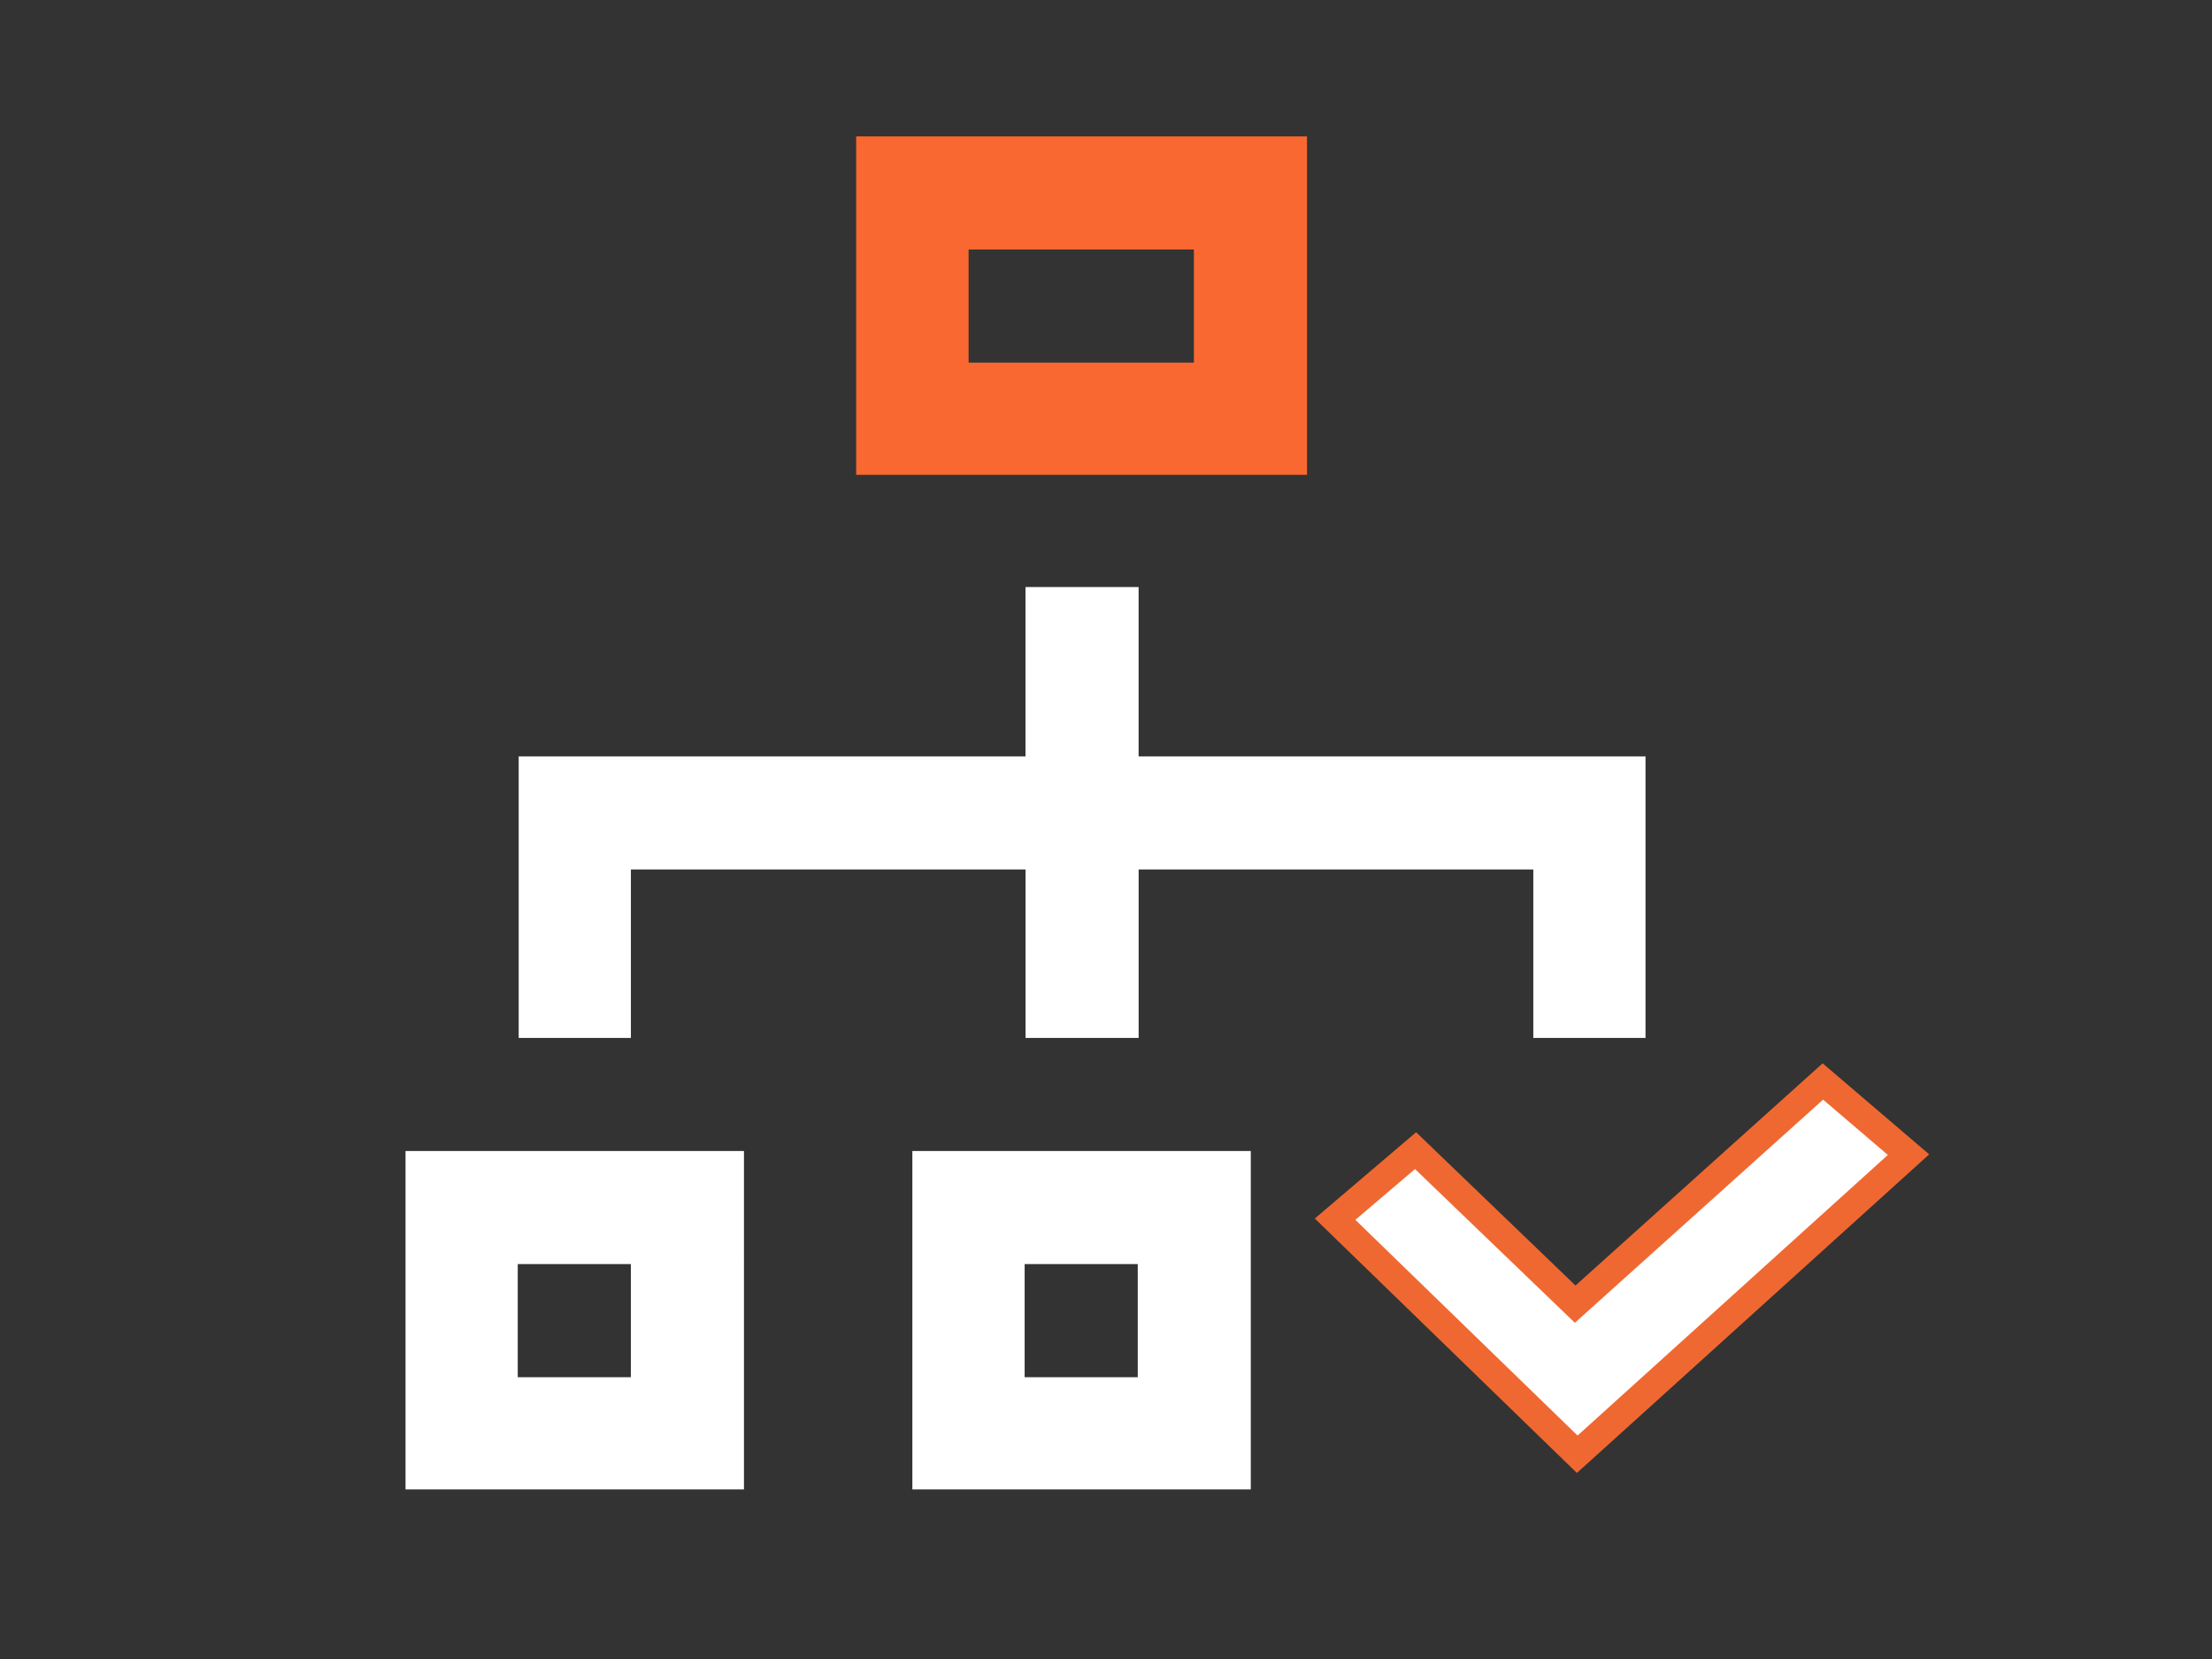 <?xml version="1.0" encoding="UTF-8" standalone="no"?>
<svg
   width="600"
   height="450"
   fill-rule="evenodd"
   clip-rule="evenodd"
   image-rendering="optimizeQuality"
   shape-rendering="geometricPrecision"
   text-rendering="geometricPrecision"
   viewBox="0 0 9091 6818.25"
   version="1.1"
   id="svg2"
   sodipodi:docname="network_check_success.svg"
   inkscape:version="1.3.2 (091e20e, 2023-11-25, custom)"
   xmlns:inkscape="http://www.inkscape.org/namespaces/inkscape"
   xmlns:sodipodi="http://sodipodi.sourceforge.net/DTD/sodipodi-0.dtd"
   xmlns="http://www.w3.org/2000/svg"
   xmlns:svg="http://www.w3.org/2000/svg"
   xmlns:rdf="http://www.w3.org/1999/02/22-rdf-syntax-ns#"
   xmlns:cc="http://creativecommons.org/ns#"
   xmlns:dc="http://purl.org/dc/elements/1.1/">
  <rect x="0" y="0" width="9091" height="6818.25" fill="#333333" stroke="none"/>
  <title
     id="title1">Settings</title>
  <defs
     id="defs2" />
  <sodipodi:namedview
     id="namedview2"
     pagecolor="#505050"
     bordercolor="#eeeeee"
     borderopacity="1"
     inkscape:showpageshadow="0"
     inkscape:pageopacity="0"
     inkscape:pagecheckerboard="0"
     inkscape:deskcolor="#505050"
     inkscape:zoom="2.1581488"
     inkscape:cx="415.63399"
     inkscape:cy="360.49414"
     inkscape:window-width="1440"
     inkscape:window-height="829"
     inkscape:window-x="-8"
     inkscape:window-y="-8"
     inkscape:window-maximized="1"
     inkscape:current-layer="svg2" />
  <path
     fill="#ffffff"
     d="M 5140.557,4730.396 H 3749.664 V 6121.289 h 1390.893 z m -2082.977,0 H 1666.683 V 6121.289 h 1390.897 z m -464.857,464.849 v 464.849 h -464.855 v -464.849 z m 2086.802,-2086.647 v -695.908 h -464.857 v 695.908 h -2082.978 v 1157.093 h 461.186 v -692.237 h 1621.945 v 692.237 h 464.858 v -692.237 h 1621.941 v 692.237 H 6762.81 V 3108.598 H 4679.834 Z m -3.516,2086.647 v 464.849 h -464.858 v -464.849 z"
     id="path1"
     style="stroke-width:15.292"
     sodipodi:nodetypes="cccccccccccccccccccccccccccccccccccccc" />
  <path
     fill="#fa6831"
     d="M 5371.608,560.612 H 3518.76 V 1951.51 H 5371.608 Z M 4906.748,1025.467 v 464.856 H 3980.713 V 1025.467 Z"
     id="path2"
     style="stroke-width:15.292" />
  <path
     style="fill:#ffffff;stroke:#f06831;stroke-width:112.209;stroke-linejoin:miter"
     d="m 6473.792,5359.841 1017.947,-915.075 351.95,300.712 -1361.504,1231.295 -995.151,-966.119 330.669,-281.694 z"
     id="path3"
     sodipodi:nodetypes="ccccccc" />
</svg>
